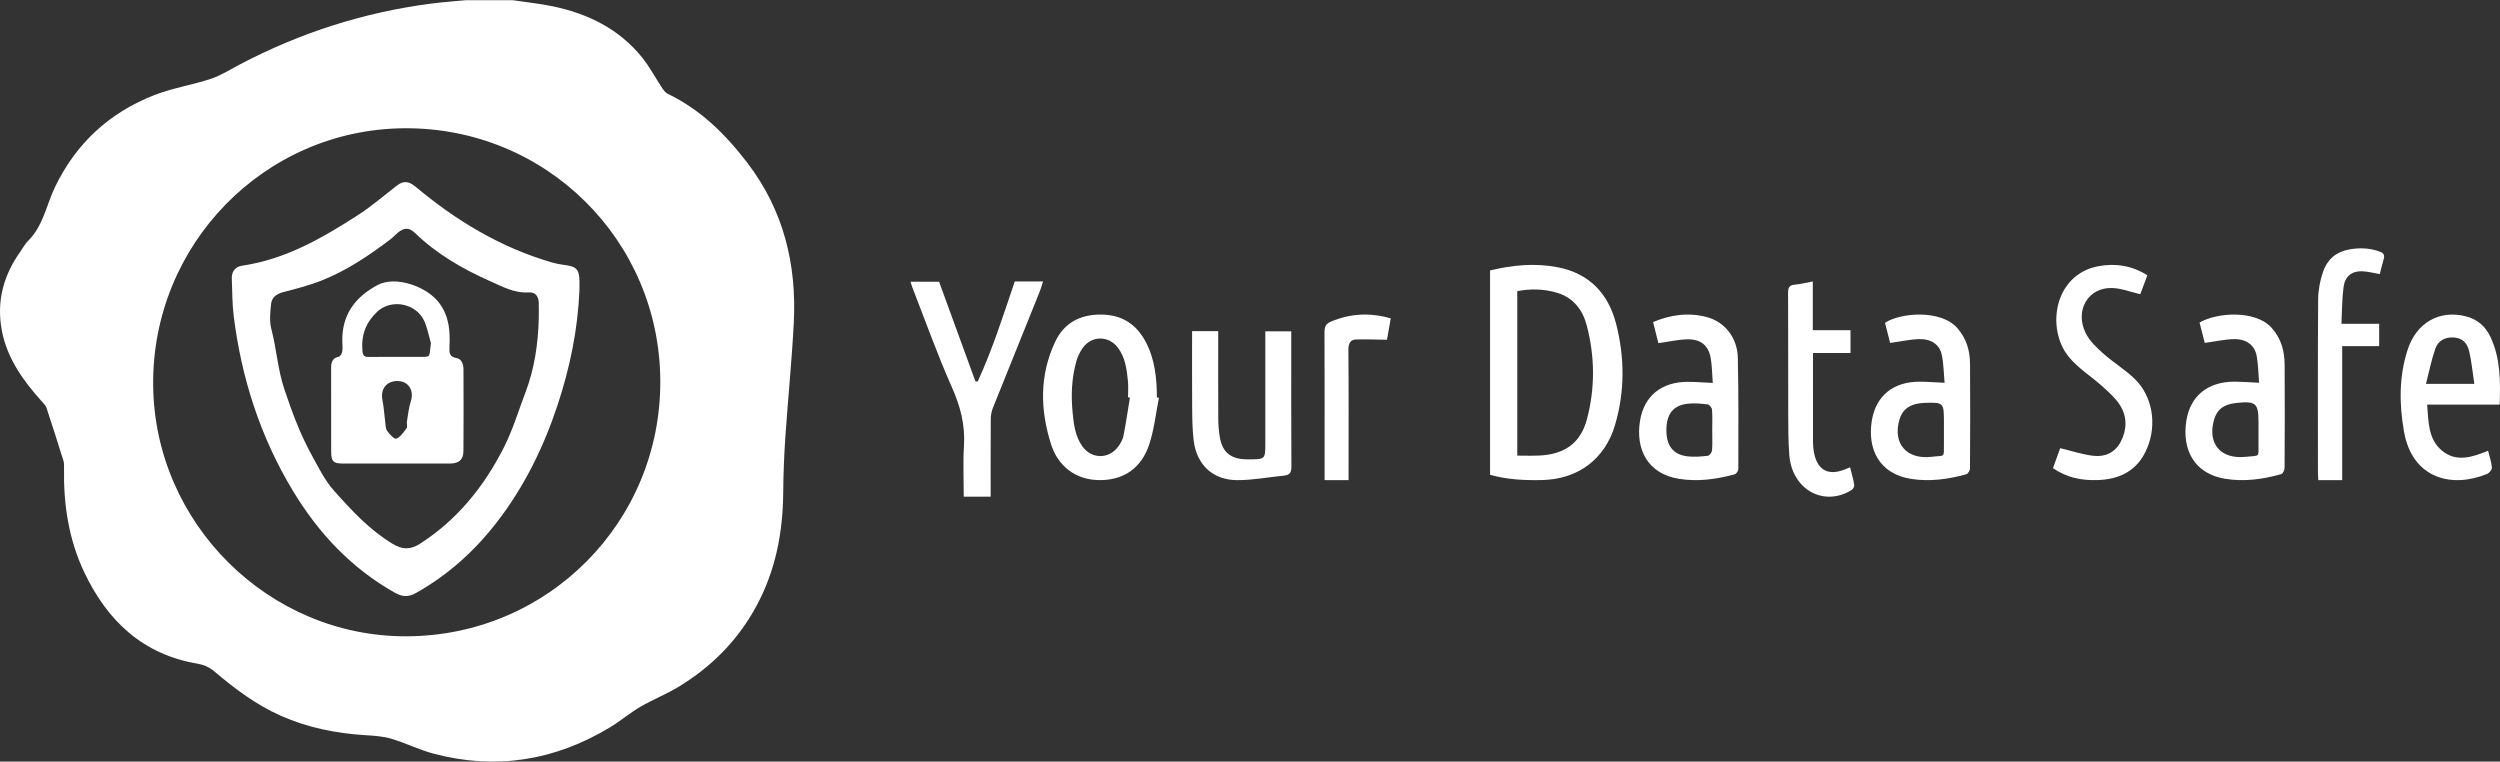 <?xml version="1.0" encoding="UTF-8"?>
<svg width="151px" height="46px" viewBox="0 0 151 46" version="1.1" xmlns="http://www.w3.org/2000/svg" xmlns:xlink="http://www.w3.org/1999/xlink">
    <rect x="0" y="0" width="151" height="46" fill="#333333" stroke="none"/>
    <!-- Generator: Sketch 51.2 (57519) - http://www.bohemiancoding.com/sketch -->
    <title>YDS</title>
    <desc>Created with Sketch.</desc>
    <defs></defs>
    <g id="Page-1" stroke="none" stroke-width="1" fill="none" fill-rule="evenodd">
        <g id="Artboard-Copy" transform="translate(-106, -457)" fill="#FFFFFF">
            <g id="YDS" transform="translate(106, 457)">
                <path d="M24.586,38.433 C33.104,38.39 39.913,31.527 39.882,23.014 C39.852,14.504 32.955,7.672 24.396,7.747 C15.955,7.821 9.169,14.779 9.251,23.272 C9.331,31.615 16.236,38.476 24.586,38.433 Z M30.98,0.014 C31.789,0.135 32.607,0.217 33.406,0.385 C35.52,0.831 37.389,1.747 38.774,3.46 C39.24,4.036 39.589,4.706 40.001,5.327 C40.087,5.457 40.195,5.6 40.328,5.664 C42.32,6.622 43.836,8.124 45.156,9.856 C47.333,12.714 48.128,15.979 47.944,19.508 C47.824,21.821 47.589,24.129 47.432,26.441 C47.356,27.56 47.316,28.684 47.305,29.805 C47.282,32.205 46.832,34.495 45.679,36.621 C44.569,38.669 42.984,40.267 41.008,41.469 C40.259,41.925 39.431,42.251 38.673,42.693 C38.044,43.06 37.483,43.544 36.859,43.922 C33.529,45.937 29.969,46.522 26.192,45.522 C25.319,45.29 24.495,44.874 23.626,44.617 C23.121,44.468 22.574,44.437 22.043,44.403 C20.286,44.292 18.587,43.952 16.97,43.236 C15.478,42.575 14.191,41.607 12.957,40.563 C12.647,40.3 12.324,40.153 11.93,40.086 C8.616,39.528 6.475,37.491 5.085,34.556 C4.146,32.575 3.829,30.456 3.868,28.275 C3.871,28.128 3.875,27.971 3.832,27.833 C3.5,26.765 3.161,25.698 2.809,24.637 C2.76,24.491 2.633,24.366 2.526,24.247 C1.406,23 0.436,21.664 0.112,19.972 C-0.224,18.212 0.209,16.624 1.24,15.182 C1.388,14.976 1.503,14.737 1.682,14.563 C2.613,13.655 2.8,12.376 3.334,11.273 C4.606,8.644 6.614,6.806 9.303,5.751 C10.405,5.318 11.602,5.135 12.731,4.762 C13.332,4.564 13.883,4.21 14.449,3.912 C18.101,1.987 21.97,0.742 26.065,0.215 C26.743,0.127 27.427,0.08 28.109,0.014 L30.98,0.014 Z" id="Fill-1"></path>
                <path d="M91.643,27.519 C92.095,27.519 92.526,27.535 92.956,27.516 C94.501,27.448 95.466,26.761 95.847,25.334 C96.35,23.45 96.335,21.541 95.839,19.655 C95.588,18.701 95.021,17.972 94.037,17.68 C93.254,17.448 92.454,17.429 91.643,17.585 L91.643,27.519 Z M90,28.677 L90,16.334 C91.358,16.006 92.709,15.879 94.069,16.139 C95.982,16.503 97.144,17.722 97.616,19.57 C98.133,21.592 98.143,23.641 97.553,25.654 C96.941,27.744 95.303,28.948 93.139,28.995 C92.087,29.018 91.045,28.972 90,28.677 Z" id="Fill-4"></path>
                <path d="M68.248,24.015 C68.21,24.011 68.172,24.006 68.133,24.001 C68.133,23.675 68.16,23.347 68.128,23.024 C68.058,22.317 67.972,21.606 67.525,21.005 C66.974,20.263 65.94,20.259 65.402,21.008 C65.231,21.245 65.096,21.525 65.016,21.805 C64.722,22.843 64.682,23.901 64.791,24.972 C64.861,25.669 64.95,26.358 65.369,26.952 C65.927,27.743 66.994,27.746 67.551,26.958 C67.687,26.767 67.814,26.546 67.858,26.322 C68.009,25.557 68.121,24.785 68.248,24.015 M70,24.026 C69.812,24.964 69.714,25.931 69.416,26.835 C68.948,28.259 67.918,28.939 66.616,28.996 C64.882,29.072 63.868,28.027 63.497,26.875 C62.821,24.778 62.775,22.672 63.735,20.638 C64.266,19.512 65.228,18.985 66.529,19 C67.784,19.015 68.637,19.595 69.194,20.635 C69.757,21.689 69.869,22.837 69.876,24.001 C69.917,24.009 69.959,24.018 70,24.026" id="Fill-6"></path>
                <path d="M124,28.276 C124.17,27.804 124.323,27.382 124.435,27.069 C125.135,27.237 125.781,27.455 126.441,27.531 C127.124,27.611 127.744,27.356 128.099,26.669 C128.475,25.941 128.484,25.167 128.052,24.48 C127.782,24.049 127.384,23.699 127.007,23.358 C126.334,22.748 125.538,22.261 124.962,21.563 C123.574,19.881 124.039,16.586 126.743,16.079 C127.764,15.888 128.756,16.034 129.701,16.627 C129.546,17.042 129.393,17.447 129.272,17.77 C128.682,17.634 128.127,17.412 127.566,17.396 C126.123,17.353 125.302,18.745 125.974,20.116 C126.213,20.603 126.647,21.004 127.053,21.367 C127.668,21.916 128.386,22.339 128.97,22.919 C130.01,23.953 130.285,25.627 129.692,27.057 C129.112,28.455 128.011,28.964 126.64,28.998 C125.703,29.021 124.828,28.847 124,28.276" id="Fill-8"></path>
                <path d="M72.003,20 L73.58,20 L73.58,20.468 C73.58,22.087 73.575,23.705 73.584,25.324 C73.586,25.67 73.616,26.02 73.67,26.363 C73.823,27.334 74.344,27.748 75.373,27.746 C76.425,27.744 76.425,27.744 76.425,26.78 L76.425,20.011 L77.992,20.011 L77.992,20.442 C77.992,23.024 77.986,25.605 78,28.186 C78.002,28.506 77.923,28.689 77.571,28.725 C76.623,28.82 75.676,29.002 74.728,29 C73.256,28.997 72.279,28.074 72.099,26.612 C72.018,25.95 72.012,25.277 72.007,24.609 C71.994,23.089 72.003,21.569 72.003,20" id="Fill-10"></path>
                <path d="M149.45,23.187 C149.346,22.501 149.285,21.86 149.144,21.237 C149.018,20.675 148.692,20.416 148.22,20.384 C147.702,20.349 147.27,20.563 147.099,21.048 C146.86,21.726 146.722,22.441 146.529,23.187 L149.45,23.187 Z M150.982,24.439 L146.599,24.439 C146.684,25.482 146.655,26.534 147.509,27.23 C148.381,27.941 149.337,27.605 150.281,27.227 C150.368,27.584 150.483,27.908 150.511,28.239 C150.522,28.362 150.355,28.569 150.223,28.624 C148.149,29.485 145.708,28.963 145.199,26.055 C144.911,24.408 144.898,22.758 145.412,21.148 C145.943,19.482 147.354,18.693 148.953,19.11 C149.648,19.29 150.134,19.723 150.434,20.371 C151.03,21.655 151.028,23.022 150.982,24.439 Z" id="Fill-12"></path>
                <path d="M136.413,26.012 L136.413,25.474 C136.413,24.352 136.245,24.21 135.069,24.339 C134.31,24.422 133.906,24.729 133.727,25.357 C133.318,26.789 134.12,27.753 135.633,27.592 C136.538,27.496 136.403,27.662 136.413,26.773 C136.416,26.519 136.413,26.265 136.413,26.012 M136.449,23.119 C136.404,22.571 136.4,22.032 136.306,21.509 C136.188,20.858 135.689,20.47 134.945,20.483 C134.375,20.494 133.806,20.625 133.167,20.711 C133.075,20.353 132.963,19.913 132.852,19.481 C133.93,18.858 136.236,18.722 137.201,19.795 C137.787,20.447 137.987,21.203 137.992,22.026 C138.006,24.106 138,26.187 137.988,28.267 C137.987,28.395 137.885,28.609 137.786,28.637 C136.691,28.949 135.564,29.102 134.433,28.925 C132.498,28.623 131.784,27.121 132.056,25.411 C132.299,23.885 133.378,23.049 134.971,23.054 C135.427,23.056 135.883,23.093 136.449,23.119" id="Fill-14"></path>
                <path d="M117.413,26.004 L117.413,25.422 C117.413,24.328 117.379,24.294 116.244,24.334 C116.078,24.34 115.909,24.36 115.746,24.396 C115.229,24.512 114.885,24.812 114.733,25.321 C114.298,26.775 115.143,27.778 116.686,27.589 C117.478,27.492 117.412,27.687 117.413,26.811 C117.413,26.542 117.413,26.273 117.413,26.004 M117.453,23.121 C117.401,22.557 117.398,21.989 117.285,21.441 C117.157,20.818 116.651,20.463 115.918,20.483 C115.349,20.499 114.783,20.628 114.164,20.713 C114.071,20.347 113.963,19.918 113.855,19.496 C114.778,18.886 117.226,18.678 118.221,19.816 C118.773,20.447 118.984,21.173 118.99,21.964 C119.007,24.074 119,26.184 118.987,28.294 C118.986,28.417 118.865,28.619 118.761,28.647 C117.678,28.947 116.566,29.099 115.451,28.929 C113.491,28.631 112.772,27.1 113.062,25.386 C113.318,23.876 114.384,23.05 115.952,23.055 C116.422,23.057 116.893,23.095 117.453,23.121" id="Fill-16"></path>
                <path d="M103.419,25.994 C103.419,25.576 103.438,25.157 103.406,24.742 C103.397,24.626 103.247,24.437 103.144,24.425 C102.738,24.378 102.319,24.336 101.917,24.386 C101.039,24.495 100.647,25.026 100.65,26.003 C100.653,26.93 101.064,27.461 101.931,27.564 C102.335,27.613 102.754,27.574 103.16,27.527 C103.258,27.516 103.398,27.32 103.407,27.201 C103.438,26.801 103.419,26.397 103.419,25.994 M103.45,23.13 C103.413,22.625 103.41,22.147 103.336,21.68 C103.212,20.889 102.755,20.483 101.931,20.496 C101.362,20.505 100.794,20.639 100.166,20.725 C100.072,20.353 99.962,19.913 99.846,19.453 C100.92,19.001 101.999,18.861 103.095,19.153 C104.182,19.441 104.939,20.409 104.965,21.607 C105.014,23.848 104.998,26.09 104.995,28.331 C104.995,28.44 104.876,28.62 104.778,28.647 C103.678,28.947 102.551,29.104 101.418,28.923 C99.493,28.617 98.776,27.106 99.06,25.4 C99.31,23.892 100.383,23.059 101.946,23.064 C102.418,23.065 102.891,23.104 103.45,23.13" id="Fill-18"></path>
                <path d="M61.292,17 L63,17 C62.927,17.225 62.874,17.426 62.797,17.617 C61.856,19.956 60.908,22.293 59.972,24.634 C59.889,24.841 59.844,25.08 59.842,25.304 C59.831,26.857 59.836,28.41 59.836,30 L58.211,30 C58.211,28.965 58.161,27.941 58.224,26.923 C58.302,25.664 58.008,24.546 57.499,23.402 C56.62,21.425 55.893,19.375 55.103,17.354 C55.065,17.256 55.041,17.152 55,17.016 L56.72,17.016 C57.455,19.03 58.187,21.036 58.919,23.042 C58.964,23.041 59.01,23.04 59.055,23.039 C59.95,21.095 60.597,19.047 61.292,17" id="Fill-20"></path>
                <path d="M143.702,19.559 L143.702,20.906 L141.468,20.906 L141.468,29 L140.025,29 C140.017,28.849 140.004,28.705 140.004,28.561 C140.003,25.065 139.991,21.568 140.016,18.072 C140.02,17.521 140.133,16.947 140.308,16.427 C140.557,15.682 141.098,15.221 141.833,15.078 C142.478,14.952 143.118,14.968 143.748,15.201 C143.983,15.288 144.044,15.42 143.971,15.666 C143.881,15.975 143.808,16.289 143.739,16.555 C143.353,16.491 143.004,16.392 142.653,16.384 C142.038,16.371 141.634,16.696 141.549,17.349 C141.455,18.063 141.462,18.792 141.422,19.559 L143.702,19.559 Z" id="Fill-22"></path>
                <path d="M111.77,19.945 L111.77,21.322 L109.504,21.322 L109.504,22.188 C109.504,23.645 109.503,25.102 109.505,26.559 C109.505,26.742 109.508,26.928 109.53,27.109 C109.68,28.347 110.36,28.787 111.437,28.349 C111.528,28.313 111.617,28.276 111.746,28.223 C111.838,28.597 111.939,28.942 111.998,29.296 C112.013,29.385 111.92,29.546 111.837,29.598 C110.151,30.636 108.236,29.569 108.074,27.485 C108.01,26.662 108.012,25.832 108.009,25.006 C108.002,22.567 108.012,20.129 108,17.69 C107.998,17.362 108.083,17.225 108.391,17.196 C108.749,17.163 109.103,17.072 109.493,17 L109.493,19.945 L111.77,19.945 Z" id="Fill-24"></path>
                <path d="M81.454,29 L80.006,29 L80.006,28.552 C80.006,25.727 80.011,22.902 80,20.077 C79.999,19.734 80.079,19.559 80.372,19.433 C81.552,18.929 82.738,18.87 84,19.229 C83.912,19.733 83.832,20.191 83.774,20.521 C83.114,20.513 82.508,20.485 81.903,20.505 C81.584,20.516 81.439,20.71 81.443,21.137 C81.465,23.56 81.454,25.984 81.454,28.407 L81.454,29 Z" id="Fill-26"></path>
                <path d="M32.542,19.258 C32.542,18.925 32.552,18.592 32.54,18.26 C32.526,17.885 32.316,17.634 31.949,17.66 C31.063,17.724 30.305,17.294 29.563,16.964 C27.927,16.236 26.373,15.336 25.062,14.068 C24.711,13.728 24.393,13.745 24.021,14.06 C23.871,14.186 23.74,14.334 23.585,14.452 C22.272,15.447 20.908,16.367 19.368,16.966 C18.638,17.249 17.872,17.445 17.113,17.643 C16.722,17.745 16.422,17.948 16.378,18.333 C16.32,18.841 16.263,19.388 16.389,19.869 C16.704,21.073 16.776,22.319 17.177,23.516 C17.63,24.872 18.124,26.2 18.806,27.449 C19.222,28.211 19.618,29.016 20.187,29.653 C21.245,30.839 22.331,32.015 23.72,32.851 C24.299,33.2 24.785,33.216 25.357,32.849 C27.619,31.398 29.246,29.378 30.443,27.008 C30.979,25.947 31.324,24.787 31.749,23.67 C32.288,22.25 32.498,20.769 32.542,19.258 M34.999,17.505 C34.903,19.893 34.425,22.207 33.677,24.468 C32.836,27.009 31.672,29.382 30.038,31.506 C28.68,33.271 27.061,34.731 25.116,35.821 C24.668,36.072 24.293,36.051 23.858,35.806 C21.234,34.33 19.242,32.211 17.694,29.649 C15.731,26.401 14.588,22.863 14.118,19.101 C14.025,18.353 14.03,17.592 14.001,16.837 C13.984,16.393 14.203,16.109 14.639,16.045 C17.23,15.664 19.442,14.395 21.594,13.009 C22.425,12.474 23.182,11.822 23.965,11.213 C24.354,10.911 24.685,10.931 25.091,11.27 C27.549,13.327 30.243,14.956 33.337,15.852 C33.58,15.922 33.833,15.972 34.084,16.003 C34.824,16.093 34.991,16.268 34.999,17.006 C35.001,17.172 34.999,17.339 34.999,17.505" id="Fill-28"></path>
                <path d="M24.005,23.014 C23.335,23.014 22.964,23.507 23.1,24.17 C23.182,24.568 23.201,24.981 23.256,25.386 C23.285,25.602 23.274,25.856 23.382,26.021 C23.519,26.229 23.824,26.542 23.939,26.495 C24.189,26.392 24.381,26.103 24.56,25.86 C24.622,25.776 24.557,25.599 24.578,25.47 C24.647,25.057 24.686,24.631 24.813,24.237 C25.025,23.582 24.672,23.015 24.005,23.014 M26.026,20.721 C25.898,20.281 25.816,19.817 25.632,19.404 C25.148,18.316 23.647,18.028 22.792,18.822 C22.113,19.452 21.806,20.223 21.89,21.182 C21.915,21.472 21.995,21.562 22.265,21.559 C23.233,21.546 24.202,21.56 25.171,21.553 C26.048,21.546 25.917,21.677 26.026,20.721 M23.897,27.998 C22.826,27.998 21.754,28.002 20.682,27.997 C20.136,27.995 20.004,27.859 20.003,27.29 C19.999,25.616 20.003,23.942 20,22.268 C19.999,21.913 20.054,21.624 20.462,21.545 C20.548,21.528 20.648,21.36 20.669,21.247 C20.703,21.061 20.685,20.863 20.678,20.671 C20.62,19 21.479,17.925 22.801,17.218 C23.901,16.629 25.833,17.307 26.575,18.361 C27.144,19.17 27.193,20.048 27.147,20.973 C27.13,21.313 27.152,21.557 27.56,21.624 C27.88,21.677 27.993,21.987 27.994,22.305 C28,23.949 28.005,25.594 27.992,27.238 C27.989,27.758 27.729,27.992 27.197,27.996 C26.097,28.003 24.997,27.998 23.897,27.998" id="Fill-30"></path>
            </g>
        </g>
    </g>
</svg>
